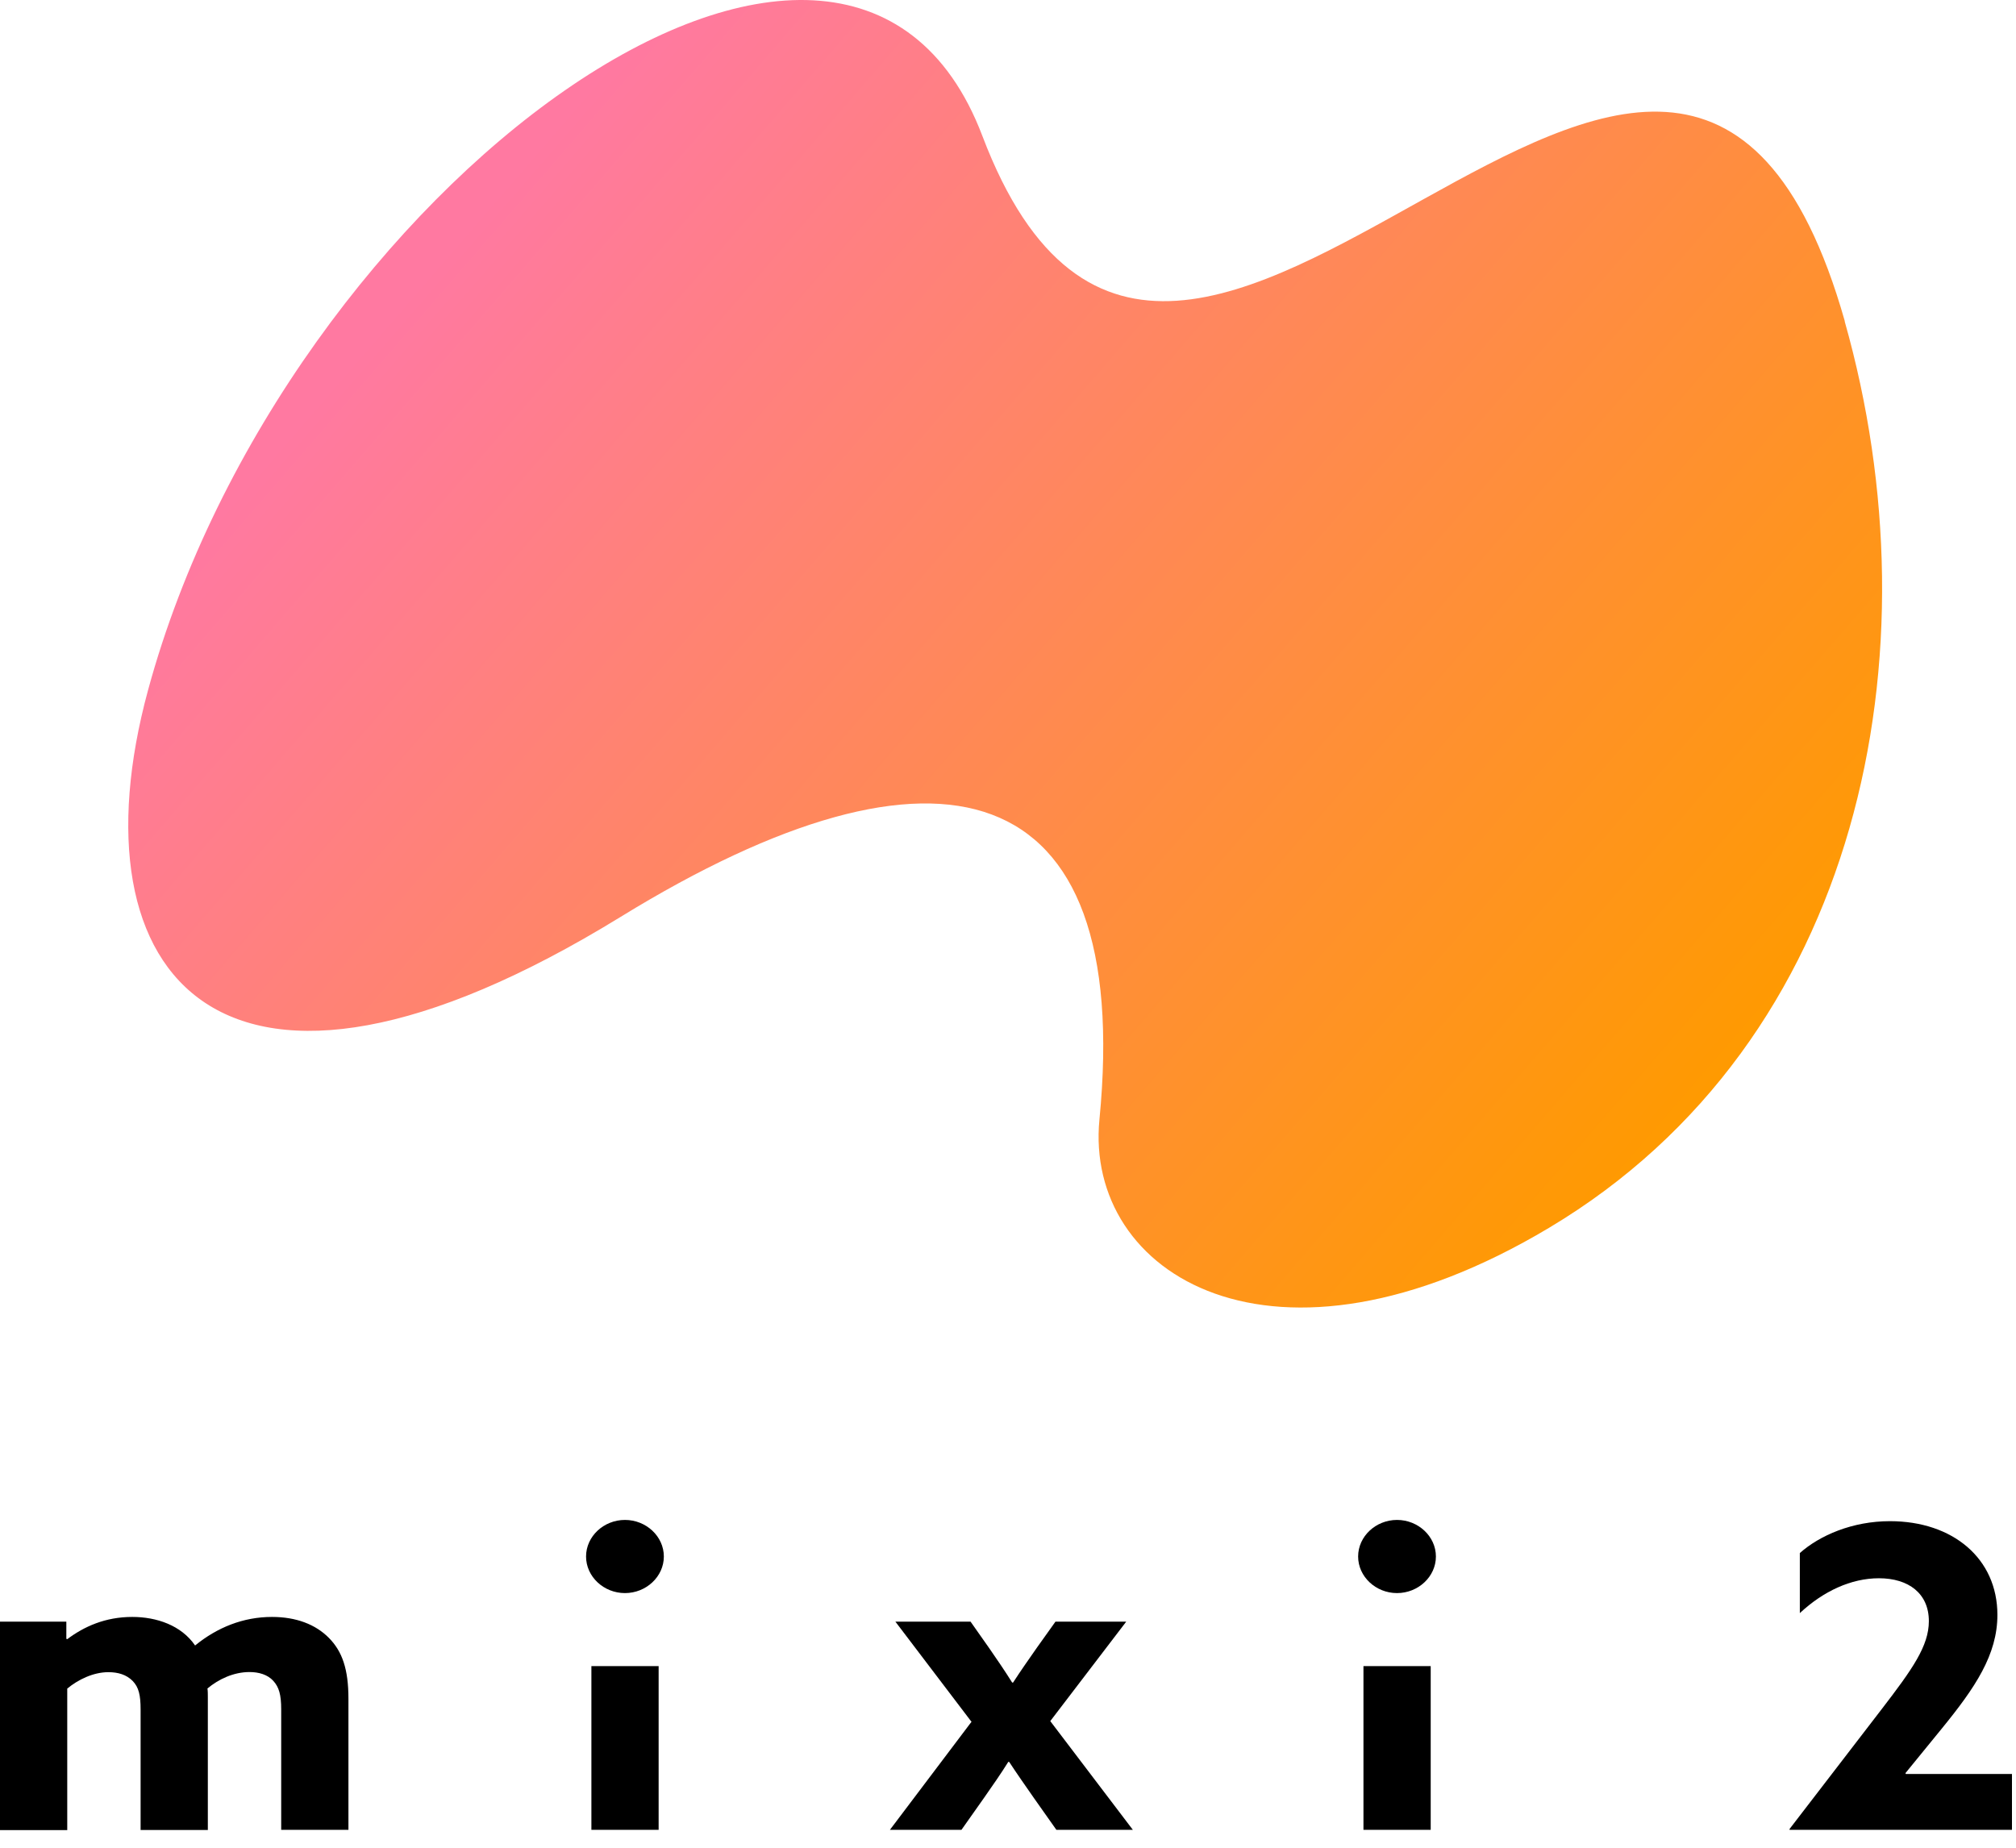 <svg width="240" height="220" viewBox="0 0 240 220" fill="none" xmlns="http://www.w3.org/2000/svg">
<path d="M219.623 38.254C199.308 -33.384 140.562 78.406 116.949 16.184C100.691 -26.645 33.816 22.526 17.62 82.187C8.33 116.395 26.446 138.332 73.904 109.156C111.669 85.939 134.926 91.868 130.885 133.3C129.089 151.721 151.509 165.845 184.412 146.189C221.667 123.943 230.756 77.611 219.607 38.269L219.623 38.254Z" fill="url(#paint0_linear_7094_447886)"/>
<path d="M0 193.079H7.897V195.124L8.005 195.169C10.003 193.668 12.527 192.52 15.747 192.52C18.643 192.52 21.584 193.521 23.226 195.919C25.858 193.771 28.955 192.52 32.377 192.52C35.272 192.52 37.579 193.418 39.159 195.021C40.738 196.625 41.481 198.714 41.481 202.275V217.871H33.476V203.526C33.476 201.775 33.213 200.877 32.532 200.127C31.85 199.377 30.797 199.082 29.698 199.082C27.809 199.082 26.013 199.936 24.697 201.039C24.743 201.333 24.743 201.745 24.743 202.084V217.886H16.738V203.54C16.738 201.834 16.521 200.892 15.793 200.142C15.05 199.391 14.059 199.097 12.898 199.097C11.102 199.097 9.275 199.994 8.005 201.054V217.9H0V193.109V193.079Z" fill="black"/>
<path d="M69.769 185.326C69.769 182.927 71.875 180.97 74.399 180.97C76.923 180.97 79.029 182.927 79.029 185.326C79.029 187.724 76.923 189.681 74.399 189.681C71.875 189.681 69.769 187.724 69.769 185.326ZM70.404 198.376H78.409V217.871H70.404V198.376Z" fill="black"/>
<path d="M161.682 185.326C161.682 182.927 163.787 180.97 166.311 180.97C168.835 180.97 170.941 182.927 170.941 185.326C170.941 187.724 168.835 189.681 166.311 189.681C163.787 189.681 161.682 187.724 161.682 185.326ZM162.316 198.376H170.322V217.871H162.316V198.376Z" fill="black"/>
<path d="M115.634 204.982L106.592 193.079H115.541L117.756 196.228C118.7 197.582 119.645 198.979 120.496 200.333H120.605C121.549 198.876 122.494 197.537 123.438 196.184L125.652 193.079H134.076L125.033 204.923L134.865 217.871H125.761L123.082 214.075C122.138 212.721 121.023 211.132 120.14 209.779H120.032C119.196 211.132 118.081 212.721 117.136 214.075L114.458 217.871H105.941L115.681 204.967L115.634 204.982Z" fill="black"/>
<path d="M213.043 217.871V217.768L223.99 203.526C227.675 198.729 229.626 195.978 229.626 193.021C229.626 189.725 227.211 187.915 223.68 187.915C220.367 187.915 217.053 189.46 214.266 192.064V184.914C216.635 182.81 220.522 181.118 224.997 181.118C232.475 181.118 237.786 185.561 237.786 192.27C237.786 197.022 235.154 200.921 231.159 205.821L226.839 211.118L226.886 211.221H239.52V217.871H213.058H213.043Z" fill="black"/>
<defs>
<linearGradient id="paint0_linear_7094_447886" x1="58.823" y1="23.467" x2="194.838" y2="141.073" gradientUnits="userSpaceOnUse">
<stop stop-color="#FF79A1"/>
<stop offset="1" stop-color="#FF9A00"/>
</linearGradient>
</defs>
</svg>
